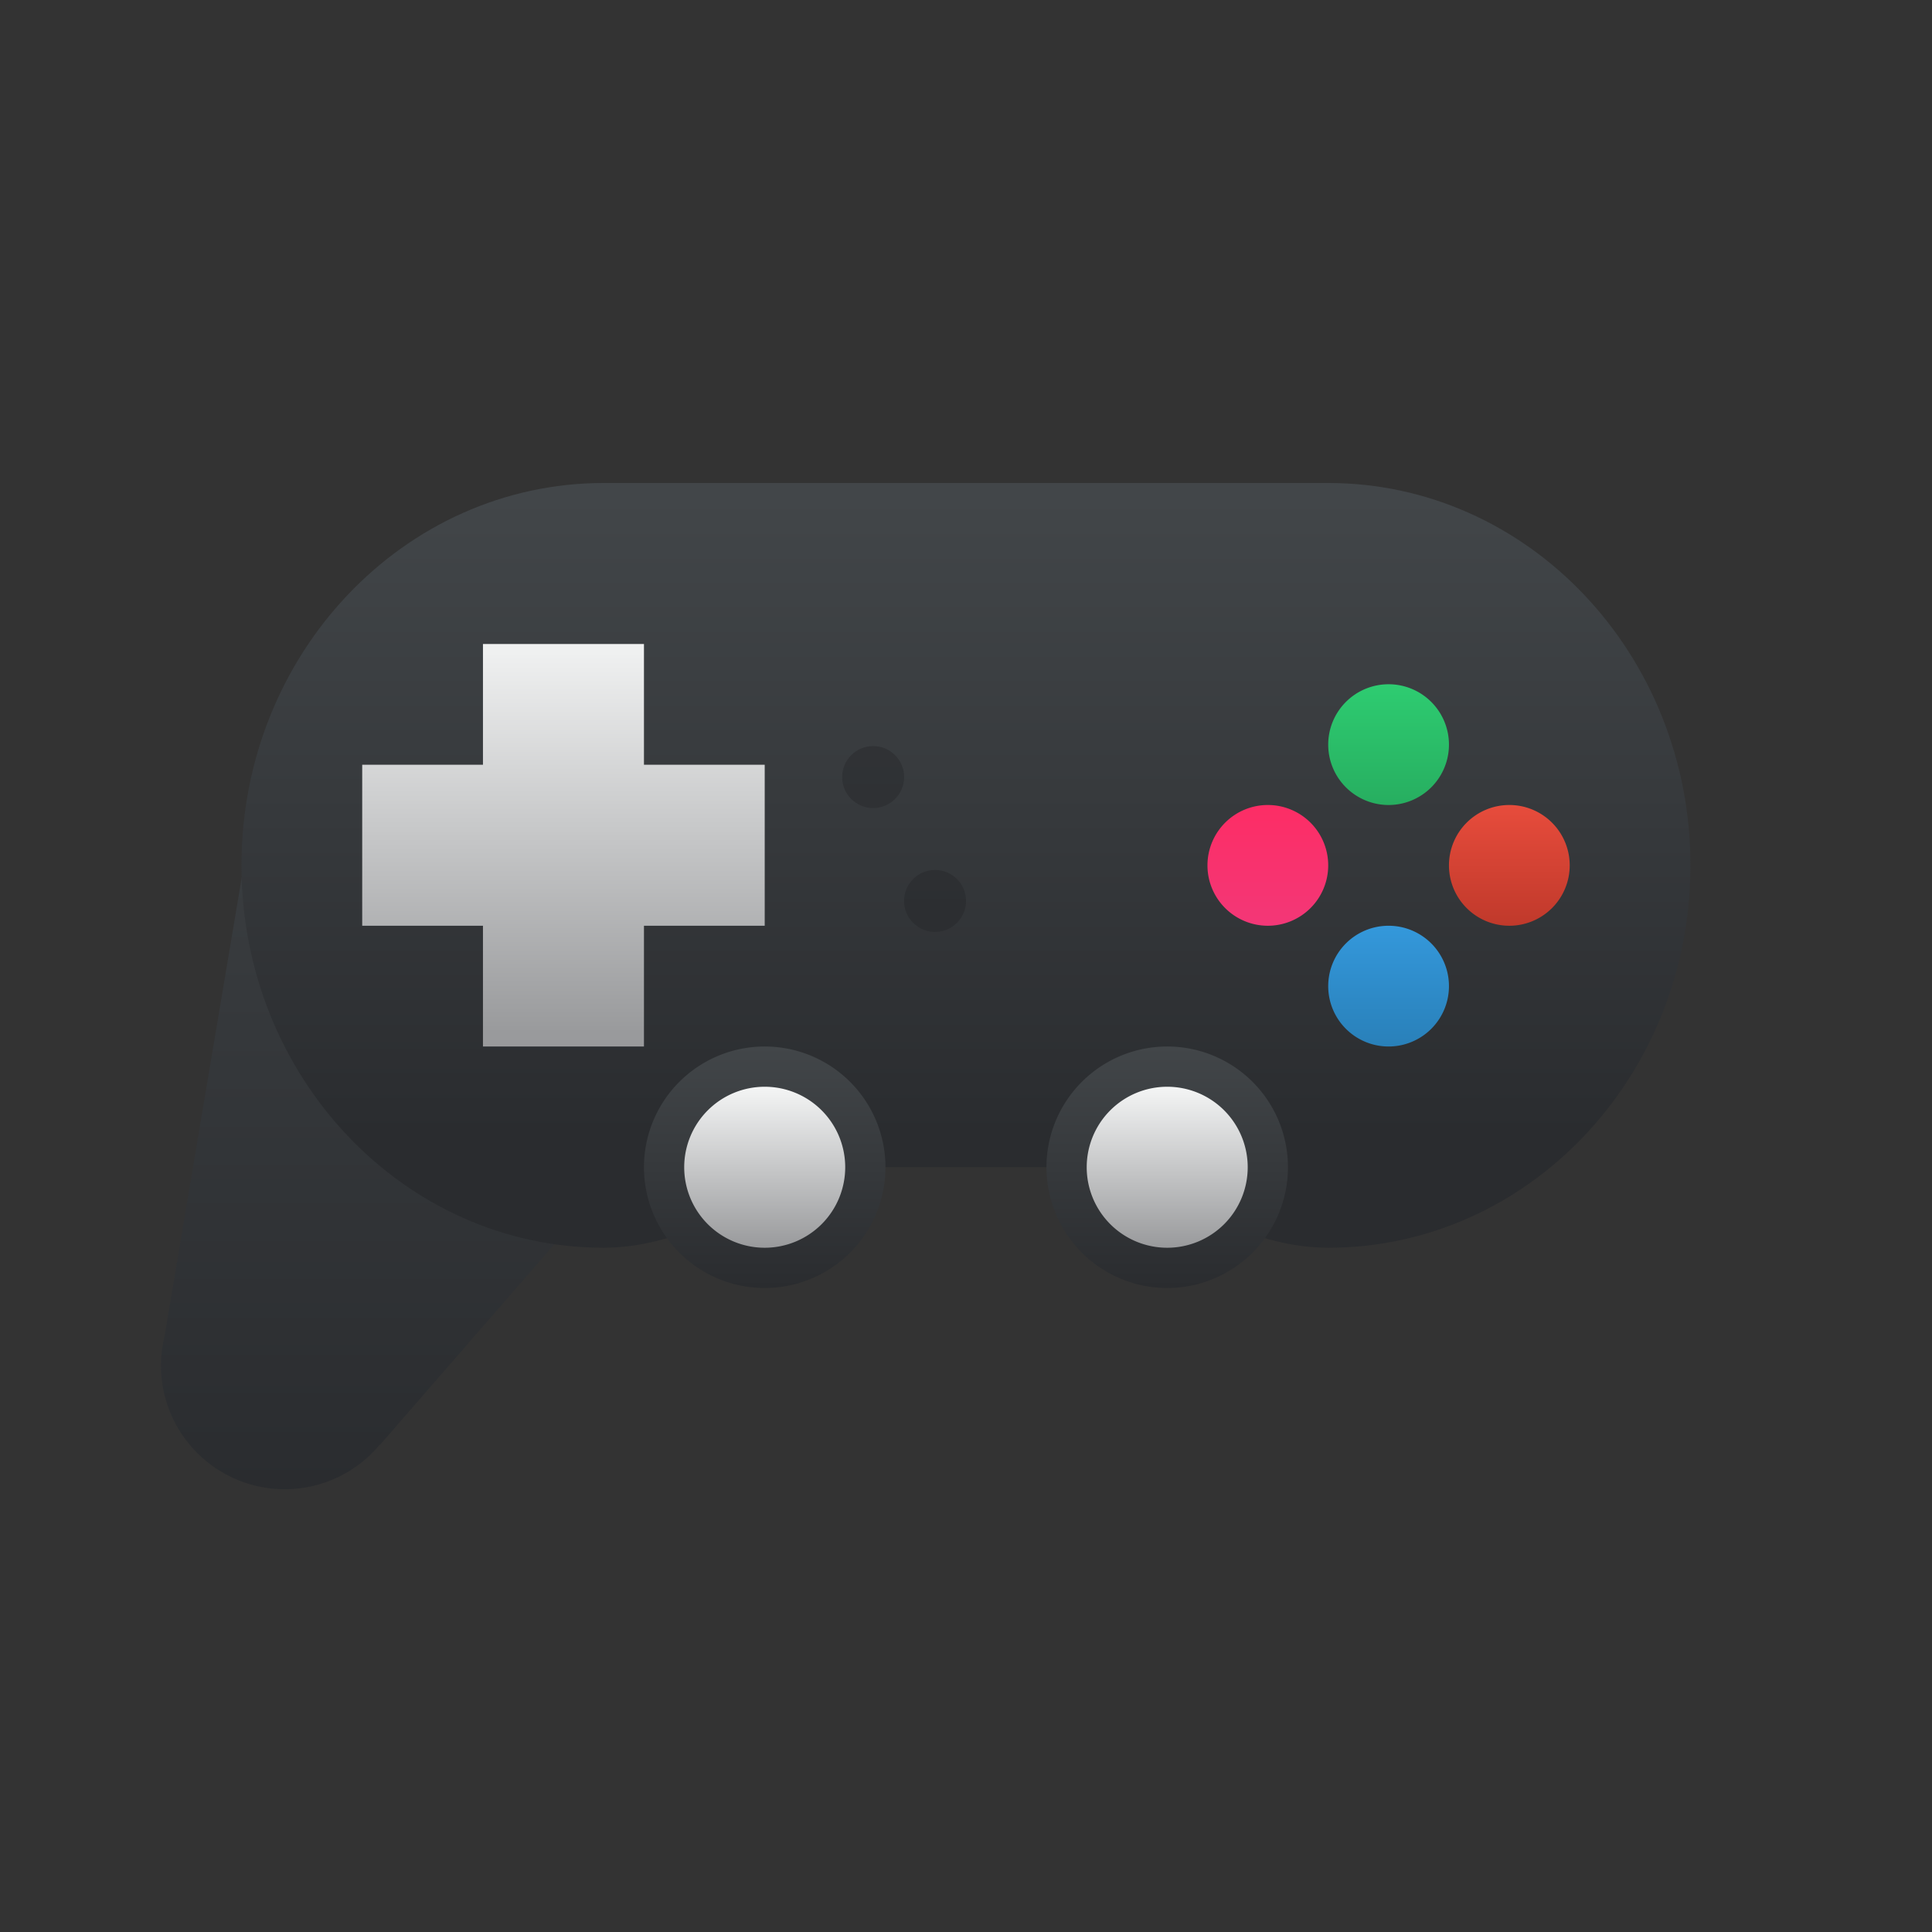 <?xml version="1.0" encoding="UTF-8" standalone="no"?>
<!-- Created with Inkscape (http://www.inkscape.org/) -->

<svg
   xmlns:dc="http://purl.org/dc/elements/1.1/"
   xmlns:cc="http://creativecommons.org/ns#"
   xmlns:rdf="http://www.w3.org/1999/02/22-rdf-syntax-ns#"
   xmlns:svg="http://www.w3.org/2000/svg"
   xmlns="http://www.w3.org/2000/svg"
   xmlns:xlink="http://www.w3.org/1999/xlink"
   xmlns:sodipodi="http://sodipodi.sourceforge.net/DTD/sodipodi-0.dtd"
   xmlns:inkscape="http://www.inkscape.org/namespaces/inkscape"
   width="48"
   version="1.1"
   height="48"
   id="svg44"
   sodipodi:docname="org.gnome.Games.svg"
   inkscape:version="0.92.1 r15371">
  <rect width="100%" height="100%" fill="#333333" stroke="none"/>
  <sodipodi:namedview
     pagecolor="#ffffff"
     bordercolor="#666666"
     borderopacity="1"
     objecttolerance="10"
     gridtolerance="10"
     guidetolerance="10"
     inkscape:pageopacity="0"
     inkscape:pageshadow="2"
     inkscape:window-width="1600"
     inkscape:window-height="808"
     id="namedview46"
     showgrid="false"
     inkscape:zoom="1"
     inkscape:cx="26.734197"
     inkscape:cy="22.812977"
     inkscape:window-x="0"
     inkscape:window-y="0"
     inkscape:window-maximized="1"
     inkscape:current-layer="layer1-3">
    <inkscape:grid
       type="xygrid"
       id="grid4589" />
  </sodipodi:namedview>
  <defs
     id="defs5455">
    <linearGradient
       inkscape:collect="always"
       id="linearGradient4417"
       xlink:href="#linearGradient4159"
       y1="24"
       y2="8"
       gradientUnits="userSpaceOnUse"
       x2="0"
       gradientTransform="matrix(0.769,0,0,0.769,384.264,523.836)" />
    <linearGradient
       inkscape:collect="always"
       id="linearGradient4449"
       xlink:href="#linearGradient4219"
       y1="532.798"
       y2="526.798"
       gradientUnits="userSpaceOnUse"
       x2="0"
       gradientTransform="matrix(0.833,0,0,0.833,63.596,92.8)" />
    <linearGradient
       inkscape:collect="always"
       id="linearGradient4467"
       xlink:href="#linearGradient4159"
       y1="533.798"
       y2="523.798"
       gradientUnits="userSpaceOnUse"
       x2="0"
       gradientTransform="matrix(0.75,0,0,0.792,96.143,115.125)" />
    <linearGradient
       inkscape:collect="always"
       id="linearGradient4219">
      <stop
         style="stop-color:#999a9c"
         id="stop4221" />
      <stop
         offset="1"
         style="stop-color:#f4f5f5"
         id="stop4223" />
    </linearGradient>
    <linearGradient
       inkscape:collect="always"
       id="linearGradient4159">
      <stop
         style="stop-color:#2a2c2f"
         id="stop4161" />
      <stop
         offset="1"
         style="stop-color:#424649"
         id="stop4163" />
    </linearGradient>
    <linearGradient
       inkscape:collect="always"
       id="linearGradient4620"
       xlink:href="#linearGradient4159"
       y1="8"
       y2="24"
       gradientUnits="userSpaceOnUse"
       x2="0"
       gradientTransform="matrix(0.769,0,0,-0.769,384.264,542.298)" />
    <linearGradient
       inkscape:collect="always"
       id="linearGradient4347">
      <stop
         style="stop-color:#f33777"
         id="stop4349" />
      <stop
         offset="1"
         style="stop-color:#fd2d65"
         id="stop4351" />
    </linearGradient>
    <linearGradient
       inkscape:collect="always"
       id="linearGradient4280">
      <stop
         style="stop-color:#c0392b"
         id="stop4282" />
      <stop
         offset="1"
         style="stop-color:#e74c3c"
         id="stop4284" />
    </linearGradient>
    <linearGradient
       inkscape:collect="always"
       id="linearGradient4264">
      <stop
         style="stop-color:#2980b9"
         id="stop4266" />
      <stop
         offset="1"
         style="stop-color:#3498db"
         id="stop4268" />
    </linearGradient>
    <linearGradient
       inkscape:collect="always"
       id="linearGradient4255">
      <stop
         style="stop-color:#27ae60"
         id="stop4257" />
      <stop
         offset="1"
         style="stop-color:#2ecc71"
         id="stop4259" />
    </linearGradient>
    <linearGradient
       inkscape:collect="always"
       id="linearGradient4725"
       xlink:href="#linearGradient4264"
       y1="532.798"
       y2="530.798"
       gradientUnits="userSpaceOnUse"
       x2="0"
       gradientTransform="matrix(0.75,0,0,0.75,96.145,137.202)" />
    <linearGradient
       inkscape:collect="always"
       id="linearGradient4733"
       xlink:href="#linearGradient4255"
       y1="528.798"
       y2="526.798"
       gradientUnits="userSpaceOnUse"
       x2="0"
       gradientTransform="matrix(0.75,0,0,0.75,96.145,137.202)" />
    <linearGradient
       inkscape:collect="always"
       id="linearGradient4741"
       xlink:href="#linearGradient4280"
       y1="530.798"
       y2="528.798"
       gradientUnits="userSpaceOnUse"
       x2="0"
       gradientTransform="matrix(0.75,0,0,0.75,96.143,137.199)" />
    <linearGradient
       inkscape:collect="always"
       id="linearGradient4749"
       xlink:href="#linearGradient4347"
       y1="530.798"
       y2="528.798"
       gradientUnits="userSpaceOnUse"
       x2="0"
       gradientTransform="matrix(0.75,0,0,0.75,96.143,137.199)" />
    <linearGradient
       inkscape:collect="always"
       xlink:href="#linearGradient4159"
       id="linearGradient4577"
       gradientUnits="userSpaceOnUse"
       gradientTransform="matrix(0.75,0,0,0.75,96.643,137.199)"
       y1="536.798"
       x2="0"
       y2="532.798" />
    <linearGradient
       inkscape:collect="always"
       xlink:href="#linearGradient4219"
       id="linearGradient4579"
       gradientUnits="userSpaceOnUse"
       gradientTransform="translate(381.071,519.298)"
       y1="20"
       x2="0"
       y2="18" />
    <linearGradient
       inkscape:collect="always"
       xlink:href="#linearGradient4159"
       id="linearGradient4585"
       gradientUnits="userSpaceOnUse"
       gradientTransform="matrix(0.75,0,0,0.75,101.643,137.199)"
       y1="536.798"
       x2="0"
       y2="532.798" />
    <linearGradient
       inkscape:collect="always"
       xlink:href="#linearGradient4219"
       id="linearGradient4587"
       gradientUnits="userSpaceOnUse"
       gradientTransform="translate(386.071,519.298)"
       y1="20"
       x2="0"
       y2="18" />
  </defs>
  <g
     inkscape:label="Capa 1"
     inkscape:groupmode="layer"
     id="layer1-3"
     transform="matrix(2,0,0,2,-769.143,-1047.596)">
    <circle
       cx="393.571"
       cy="529.798"
       style="fill:#e3dbdb;stroke-width:0.1;stroke-linecap:square"
       id="ellipse4246"
       r="0" />
    <path
       style="fill:url(#linearGradient4417);stroke-width:0.077;stroke-linecap:square"
       d="m 387.59,534.606 -0.974,5.789 c -0.03,0.119 -0.045,0.242 -0.045,0.365 0,0.85 0.689,1.538 1.538,1.538 0.457,-4.2e-4 0.89,-0.204 1.182,-0.556 l 0.002,0.003 4.201,-4.832 z"
       id="path4575"
       inkscape:connector-curvature="0"
       sodipodi:nodetypes="cccccccc" />
    <path
       style="fill:url(#linearGradient4417);stroke-width:0.077;stroke-linecap:square"
       d="m 405.552,534.606 -5.904,2.308 4.201,4.832 0.002,-0.003 c 0.292,0.352 0.725,0.555 1.182,0.556 0.85,0 1.538,-0.689 1.538,-1.538 -3.7e-4,-0.123 -0.015,-0.246 -0.045,-0.365 z"
       id="path4220"
       inkscape:connector-curvature="0"
       sodipodi:nodetypes="cccccccc" />
    <path
       style="fill:url(#linearGradient4467);stroke-width:0.077;stroke-linecap:square"
       d="m 392.071,529.798 c -2.485,0 -4.5,2.127 -4.5,4.75 0,2.623 2.015,4.75 4.5,4.75 0.883,-9.6e-4 1.747,-0.485 2.483,-1 h 4.034 c 0.736,0.515 1.6,0.999 2.483,1 2.485,0 4.5,-2.127 4.5,-4.75 0,-2.623 -2.015,-4.75 -4.5,-4.75 h -3.75 -1.5 z"
       id="rect4234"
       inkscape:connector-curvature="0"
       sodipodi:nodetypes="ssccccssccs" />
    <path
       style="fill:url(#linearGradient4733);stroke-width:0.075;stroke-linecap:square"
       d="m 401.821,532.298 a 0.75,0.75 0 0 0 -0.75,0.75 0.75,0.75 0 0 0 0.75,0.75 0.75,0.75 0 0 0 0.75,-0.75 0.75,0.75 0 0 0 -0.75,-0.75 z"
       id="path4717"
       inkscape:connector-curvature="0" />
    <path
       style="fill:url(#linearGradient4749);stroke-width:0.075;stroke-linecap:square"
       d="m 400.321,533.798 a 0.75,0.75 0 0 0 -0.75,0.75 0.75,0.75 0 0 0 0.75,0.75 0.75,0.75 0 0 0 0.75,-0.75 0.75,0.75 0 0 0 -0.75,-0.75 z"
       id="path4715"
       inkscape:connector-curvature="0" />
    <path
       style="fill:url(#linearGradient4741);stroke-width:0.075;stroke-linecap:square"
       d="m 403.321,533.798 a 0.75,0.75 0 0 0 -0.75,0.75 0.75,0.75 0 0 0 0.75,0.75 0.75,0.75 0 0 0 0.75,-0.75 0.75,0.75 0 0 0 -0.75,-0.75 z"
       id="path4713"
       inkscape:connector-curvature="0" />
    <path
       style="fill:url(#linearGradient4725);stroke-width:0.075;stroke-linecap:square"
       d="m 401.821,535.298 a 0.75,0.75 0 0 0 -0.75,0.75 0.75,0.75 0 0 0 0.75,0.75 0.75,0.75 0 0 0 0.75,-0.75 0.75,0.75 0 0 0 -0.75,-0.75 z"
       id="path4268"
       inkscape:connector-curvature="0" />
    <path
       style="fill:url(#linearGradient4449);stroke-width:0.083;stroke-linecap:square"
       d="m 390.571,531.798 v 1.5 h -1.5 v 2 h 1.5 v 1.5 h 2 v -1.5 h 1.5 v -2 h -1.5 v -1.5 z"
       id="rect4297"
       inkscape:connector-curvature="0"
       sodipodi:nodetypes="ccccccccccccc" />
    <path
       style="fill:url(#linearGradient4577);stroke-width:0.025;stroke-linecap:square"
       d="m 394.071,536.798 a 1.5,1.5 0 0 0 -1.5,1.5 1.5,1.5 0 0 0 1.5,1.5 1.5,1.5 0 0 0 1.5,-1.5 1.5,1.5 0 0 0 -1.5,-1.5 z"
       id="path4559"
       inkscape:connector-curvature="0" />
    <path
       style="fill:url(#linearGradient4579);stroke-width:0.1;stroke-linecap:square"
       d="m 394.071,537.298 a 1,1 0 0 0 -1,1 1,1 0 0 0 1,1 1,1 0 0 0 1,-1 1,1 0 0 0 -1,-1 z"
       id="path4555"
       inkscape:connector-curvature="0" />
    <path
       style="fill:url(#linearGradient4620);stroke-width:0.077;stroke-linecap:square"
       d="m 396.187,535.375 c -0.212,0 -0.385,-0.172 -0.385,-0.385 0,-0.212 0.172,-0.385 0.385,-0.385 0.212,0 0.385,0.172 0.385,0.385 0,0.212 -0.172,0.385 -0.385,0.385 z"
       id="path4551" />
    <path
       style="fill:url(#linearGradient4620);stroke-width:0.077;stroke-linecap:square"
       d="m 397.341,534.606 -0.544,-0.544 0.995,-0.995 -0.995,-0.995 0.544,-0.544 0.995,0.995 0.544,0.544 -0.544,0.544 z"
       id="path4549" />
    <path
       style="fill:url(#linearGradient4620);stroke-width:0.077;stroke-linecap:square"
       d="m 395.418,533.836 c -0.212,0 -0.385,-0.172 -0.385,-0.385 1e-5,-0.212 0.172,-0.385 0.385,-0.385 0.212,0 0.385,0.172 0.385,0.385 -1e-5,0.212 -0.172,0.385 -0.385,0.385 z"
       id="path4547" />
    <path
       style="fill:url(#linearGradient4620);stroke-width:0.077;stroke-linecap:square"
       d="m 396.187,532.298 c -0.212,0 -0.385,-0.172 -0.385,-0.385 0,-0.212 0.172,-0.385 0.385,-0.385 0.212,0 0.385,0.172 0.385,0.385 0,0.212 -0.172,0.385 -0.385,0.385 z"
       id="path4601" />
    <path
       inkscape:connector-curvature="0"
       id="path4581"
       d="m 399.071,536.798 a 1.5,1.5 0 0 0 -1.5,1.5 1.5,1.5 0 0 0 1.5,1.5 1.5,1.5 0 0 0 1.5,-1.5 1.5,1.5 0 0 0 -1.5,-1.5 z"
       style="fill:url(#linearGradient4585);stroke-width:0.025;stroke-linecap:square" />
    <path
       inkscape:connector-curvature="0"
       id="path4583"
       d="m 399.071,537.298 a 1,1 0 0 0 -1,1 1,1 0 0 0 1,1 1,1 0 0 0 1,-1 1,1 0 0 0 -1,-1 z"
       style="fill:url(#linearGradient4587);stroke-width:0.1;stroke-linecap:square" />
  </g>
</svg>
